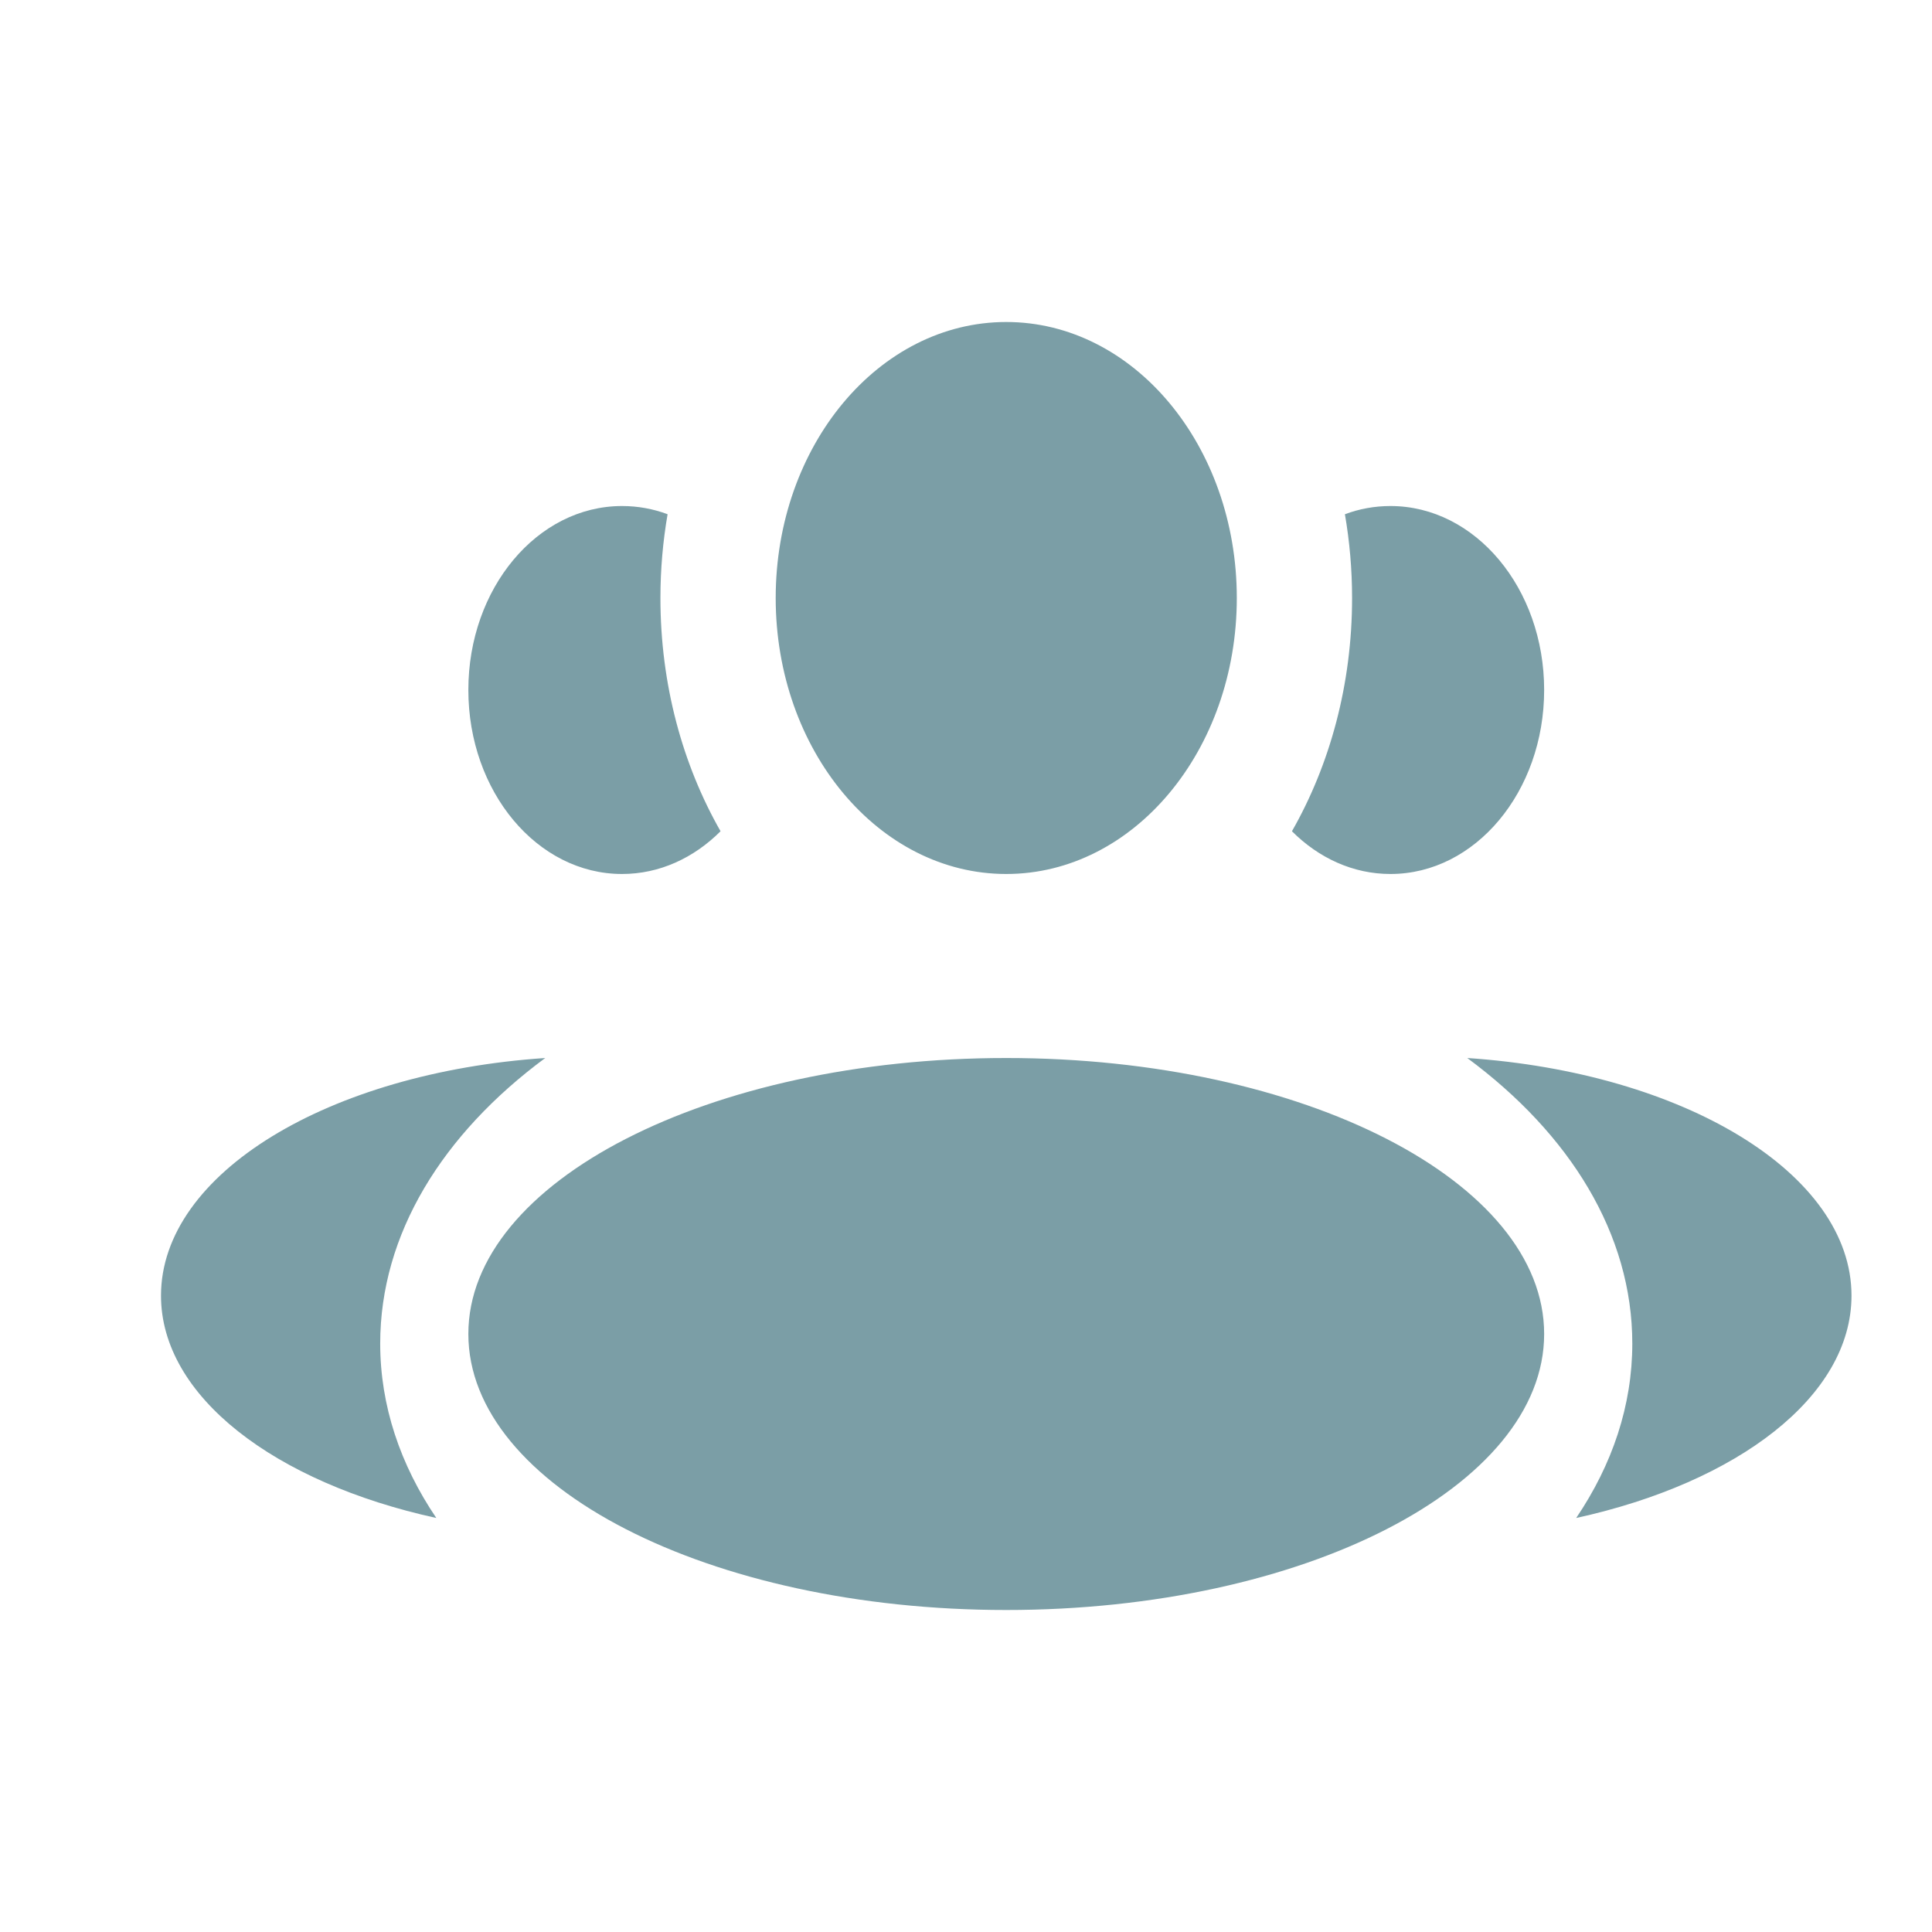 <svg width="24" height="24" viewBox="0 0 24 24" fill="none" xmlns="http://www.w3.org/2000/svg">
<path fill-rule="evenodd" clip-rule="evenodd" d="M12.5 10.857C14.082 10.857 15.364 9.322 15.364 7.429C15.364 5.535 14.082 4 12.5 4C10.918 4 9.636 5.535 9.636 7.429C9.636 9.322 10.918 10.857 12.5 10.857ZM12.5 20C16.19 20 19.182 18.465 19.182 16.571C19.182 14.678 16.19 13.143 12.5 13.143C8.81 13.143 5.818 14.678 5.818 16.571C5.818 18.465 8.81 20 12.5 20ZM6.773 13.143C4.083 13.324 2 14.577 2 16.095C2 17.347 3.415 18.418 5.42 18.857C4.972 18.195 4.723 17.461 4.723 16.69C4.723 15.329 5.497 14.087 6.773 13.143ZM20.277 16.69C20.277 17.461 20.028 18.195 19.58 18.857C21.585 18.418 23 17.347 23 16.095C23 14.577 20.917 13.324 18.227 13.143C19.503 14.087 20.277 15.329 20.277 16.69ZM16.049 10.326C16.52 9.501 16.796 8.503 16.796 7.429C16.796 7.072 16.765 6.724 16.707 6.388C16.886 6.321 17.076 6.286 17.273 6.286C18.327 6.286 19.182 7.309 19.182 8.571C19.182 9.834 18.327 10.857 17.273 10.857C16.807 10.857 16.381 10.658 16.049 10.326ZM7.727 6.286C7.924 6.286 8.114 6.321 8.293 6.388C8.235 6.724 8.204 7.072 8.204 7.429C8.204 8.503 8.48 9.501 8.951 10.326C8.619 10.658 8.193 10.857 7.727 10.857C6.673 10.857 5.818 9.834 5.818 8.571C5.818 7.309 6.673 6.286 7.727 6.286Z" fill="#7b9ea6"/>
</svg>
